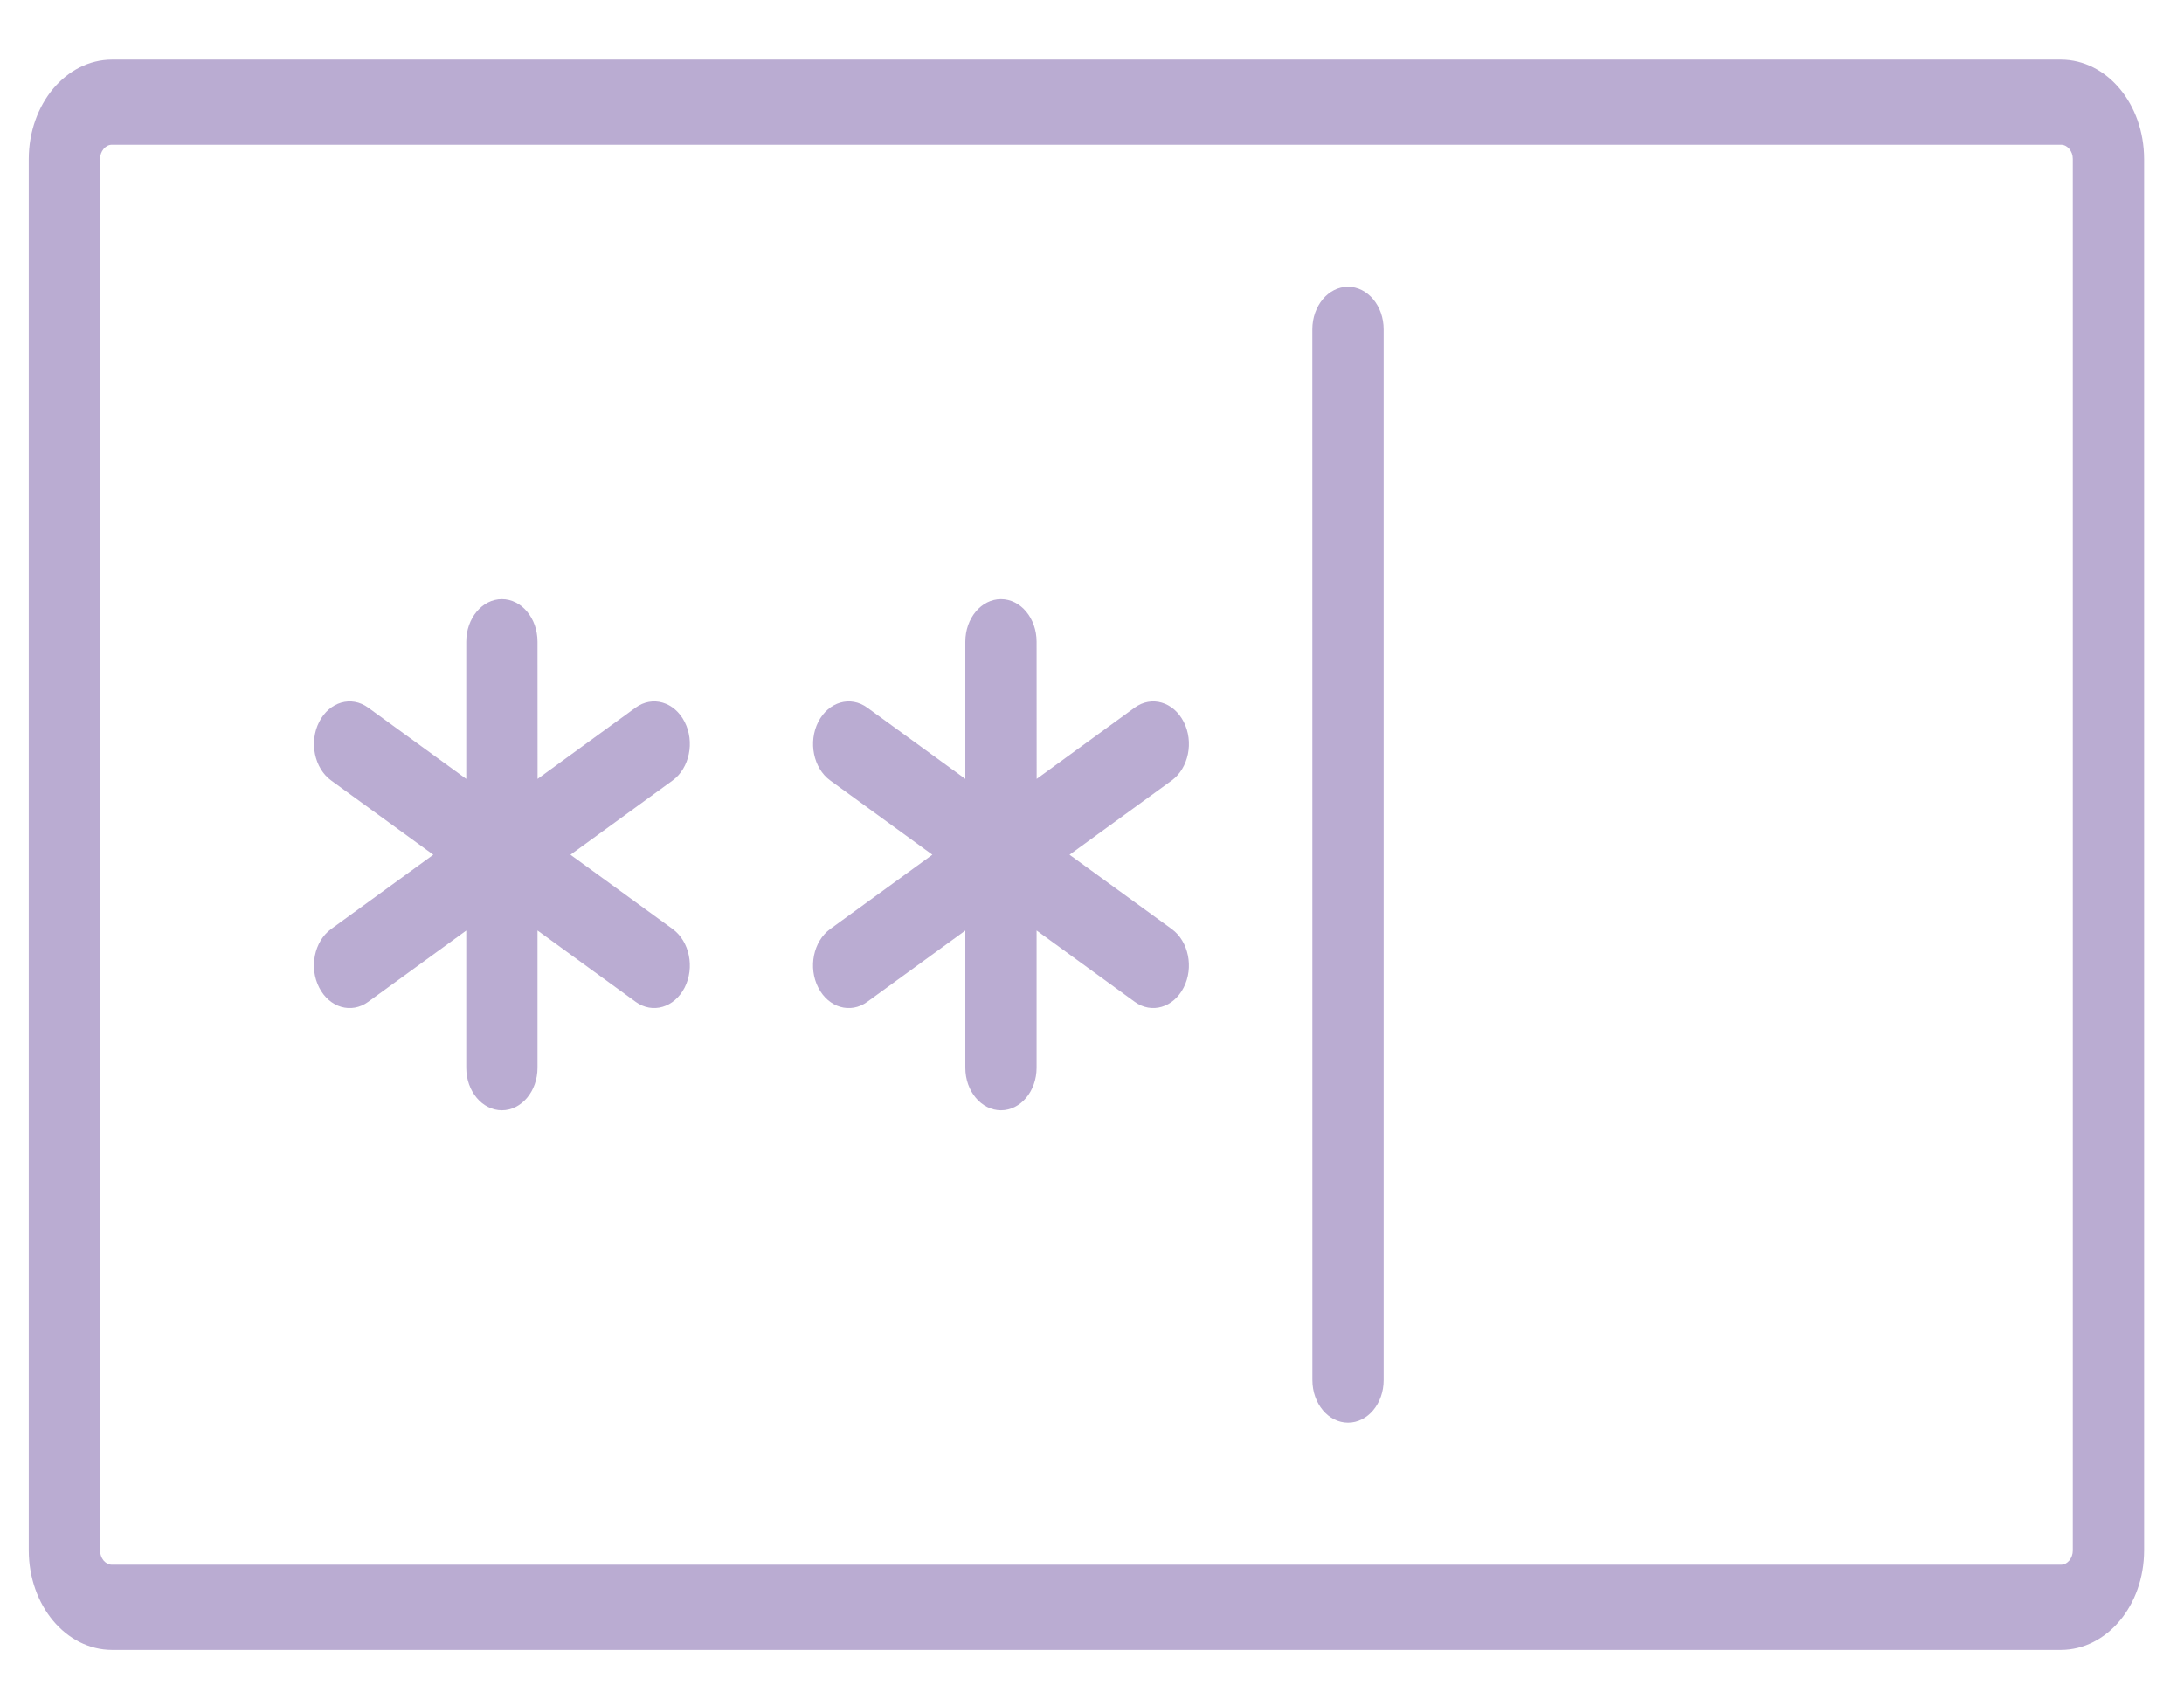 <svg width="35" height="27" viewBox="0 0 35 27" fill="none" xmlns="http://www.w3.org/2000/svg">
<path d="M33.028 0.955H1.794C1.057 0.958 0.463 1.667 0.461 2.548V24.851C0.463 25.732 1.057 26.441 1.794 26.444H33.028C33.765 26.441 34.359 25.732 34.361 24.851V2.548C34.359 1.667 33.766 0.958 33.028 0.955H33.028ZM33.162 25.011C33.125 25.054 33.08 25.078 33.028 25.078H1.794C1.742 25.078 1.698 25.054 1.66 25.011C1.624 24.966 1.604 24.912 1.604 24.85V2.548C1.604 2.485 1.624 2.432 1.66 2.387C1.698 2.344 1.742 2.32 1.794 2.32H33.028C33.08 2.32 33.125 2.344 33.162 2.387C33.199 2.432 33.218 2.485 33.218 2.548V24.85C33.218 24.912 33.198 24.966 33.162 25.011H33.162Z" fill="#BAACD2"/>
<path d="M21.602 4.596C21.287 4.596 21.031 4.902 21.031 5.279L21.032 22.119C21.032 22.496 21.288 22.802 21.603 22.802C21.919 22.802 22.174 22.496 22.174 22.119L22.174 5.279C22.174 4.902 21.918 4.596 21.602 4.596Z" fill="#BAACD2"/>
<path d="M18.97 11.57C18.806 11.247 18.454 11.145 18.184 11.341L16.613 12.484L16.612 10.285C16.612 9.908 16.357 9.602 16.041 9.602C15.726 9.602 15.47 9.908 15.47 10.285V12.484L13.898 11.341C13.629 11.145 13.277 11.247 13.113 11.57C12.949 11.892 13.035 12.312 13.304 12.508L14.942 13.699L13.304 14.89C13.034 15.086 12.948 15.506 13.113 15.828C13.277 16.15 13.628 16.253 13.898 16.057L15.47 14.914V17.113C15.47 17.489 15.726 17.795 16.041 17.795C16.356 17.795 16.612 17.489 16.612 17.113V14.913L18.184 16.056C18.454 16.253 18.805 16.15 18.969 15.828C19.134 15.506 19.048 15.086 18.778 14.89L17.14 13.699L18.779 12.508C19.048 12.311 19.134 11.891 18.97 11.57H18.97Z" fill="#BAACD2"/>
<path d="M10.972 11.57C10.808 11.247 10.456 11.145 10.186 11.341L8.615 12.484L8.614 10.285C8.614 9.908 8.358 9.602 8.043 9.602C7.728 9.602 7.472 9.908 7.472 10.285V12.484L5.9 11.341C5.631 11.145 5.279 11.247 5.115 11.57C4.951 11.892 5.037 12.312 5.306 12.508L6.944 13.699L5.306 14.89C5.036 15.086 4.95 15.506 5.115 15.828C5.279 16.15 5.63 16.253 5.9 16.057L7.472 14.914L7.472 17.113C7.472 17.489 7.728 17.795 8.043 17.795C8.358 17.795 8.614 17.489 8.614 17.113V14.913L10.186 16.056C10.456 16.253 10.807 16.15 10.972 15.828C11.136 15.506 11.05 15.086 10.78 14.89L9.142 13.699L10.78 12.508C11.05 12.311 11.136 11.891 10.972 11.57Z" fill="#BAACD2"/>
</svg>
